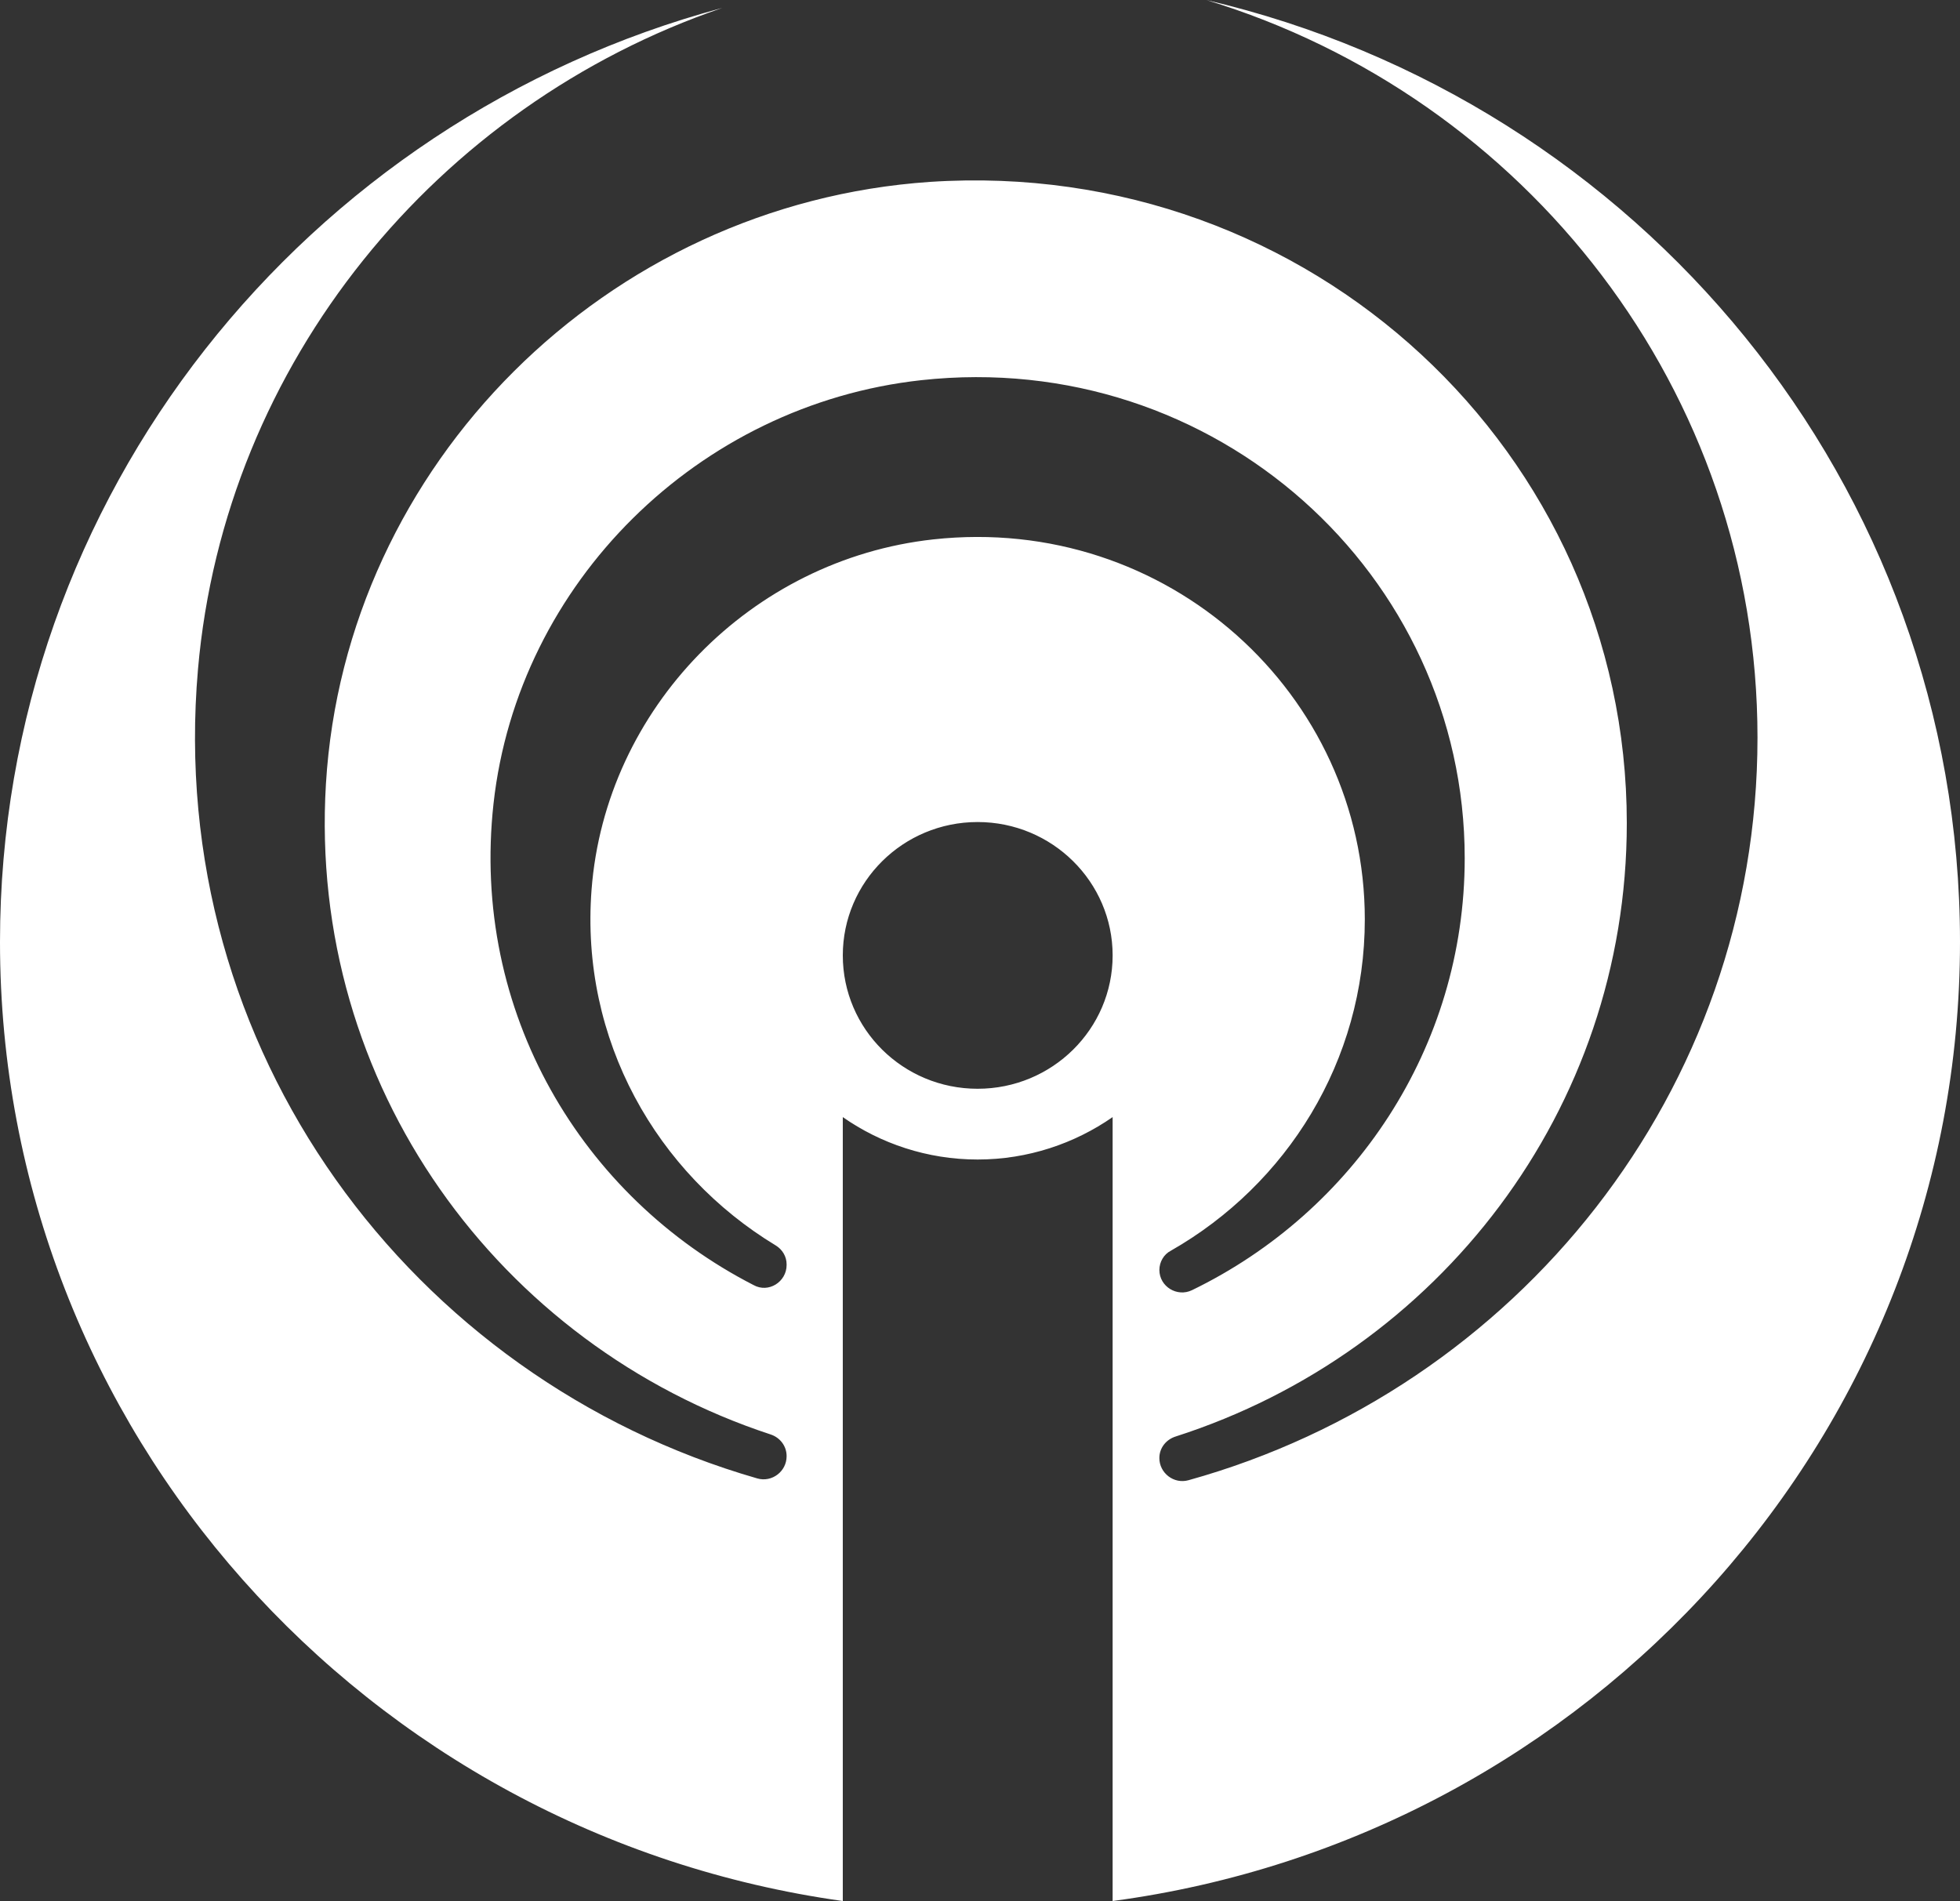 <?xml version="1.0" encoding="UTF-8"?>
<svg id="SVGDoc" width="100" height="97" xmlns="http://www.w3.org/2000/svg" version="1.1" viewBox="0 0 100 97"><rect x="0" y="0" width="100" height="97" fill="#333333" stroke="none"/><defs></defs><desc>Generated with Avocode.</desc><g><g clip-path="url(#clip-30D882AD-7EF1-4BA4-B7CD-3EEAB9374380)"><title>Fill 16</title><path d="M39.574,63.547c0.344,0.208 0.559,0.568 0.559,0.966v0.037c0,0.856 -0.923,1.45 -1.691,1.019c-8.729,-4.479 -14.441,-13.91 -13.262,-24.569c1.247,-11.253 10.437,-20.351 21.821,-21.601c15,-1.641 27.729,9.912 27.729,24.392c0,9.678 -5.672,18.042 -13.91,22.039c-0.767,0.373 -1.668,-0.185 -1.668,-1.029c0,-0.409 0.227,-0.8 0.586,-0.983c5.913,-3.372 9.895,-9.677 9.895,-16.905c0,-11.51 -10.089,-20.693 -22.008,-19.391c-9.321,1.019 -16.739,8.642 -17.444,17.878c-0.586,7.668 3.327,14.474 9.393,18.147M61.543,0c16.287,4.949 28.125,19.928 28.125,37.639c0,18.036 -12.282,33.23 -29.033,37.891c-0.746,0.208 -1.484,-0.367 -1.484,-1.132c0,-0.509 0.338,-0.95 0.849,-1.105c13.361,-4.293 23,-16.63 23,-31.293c0,-18.871 -16.126,-34 -35.552,-32.719c-16.513,1.126 -29.838,14.428 -30.819,30.719c-0.925,15.403 8.868,28.656 22.689,33.194c0.484,0.159 0.815,0.596 0.815,1.1v0.015c0,0.77 -0.746,1.344 -1.494,1.129c-17.639,-5.077 -30.224,-21.864 -28.539,-41.274c1.36,-15.666 12.214,-28.79 26.749,-33.759c-21.233,5.704 -36.849,24.878 -36.849,47.659c0,24.937 18.694,45.535 43,48.937v-40c1.924,1.345 4.304,2.164 6.878,2.164c2.574,0 4.953,-0.819 6.889,-2.164v40c24.413,-3.263 43.233,-23.927 43.233,-48.937c0,-23.352 -16.408,-42.916 -38.457,-48.063M49.878,55.555c-3.805,0 -6.878,-3.047 -6.878,-6.805c0,-3.75 3.073,-6.805 6.878,-6.805c3.805,0 6.889,3.055 6.889,6.805c0,3.758 -3.084,6.805 -6.889,6.805" fill="#ffffff" fill-opacity="1"></path></g></g></svg>
